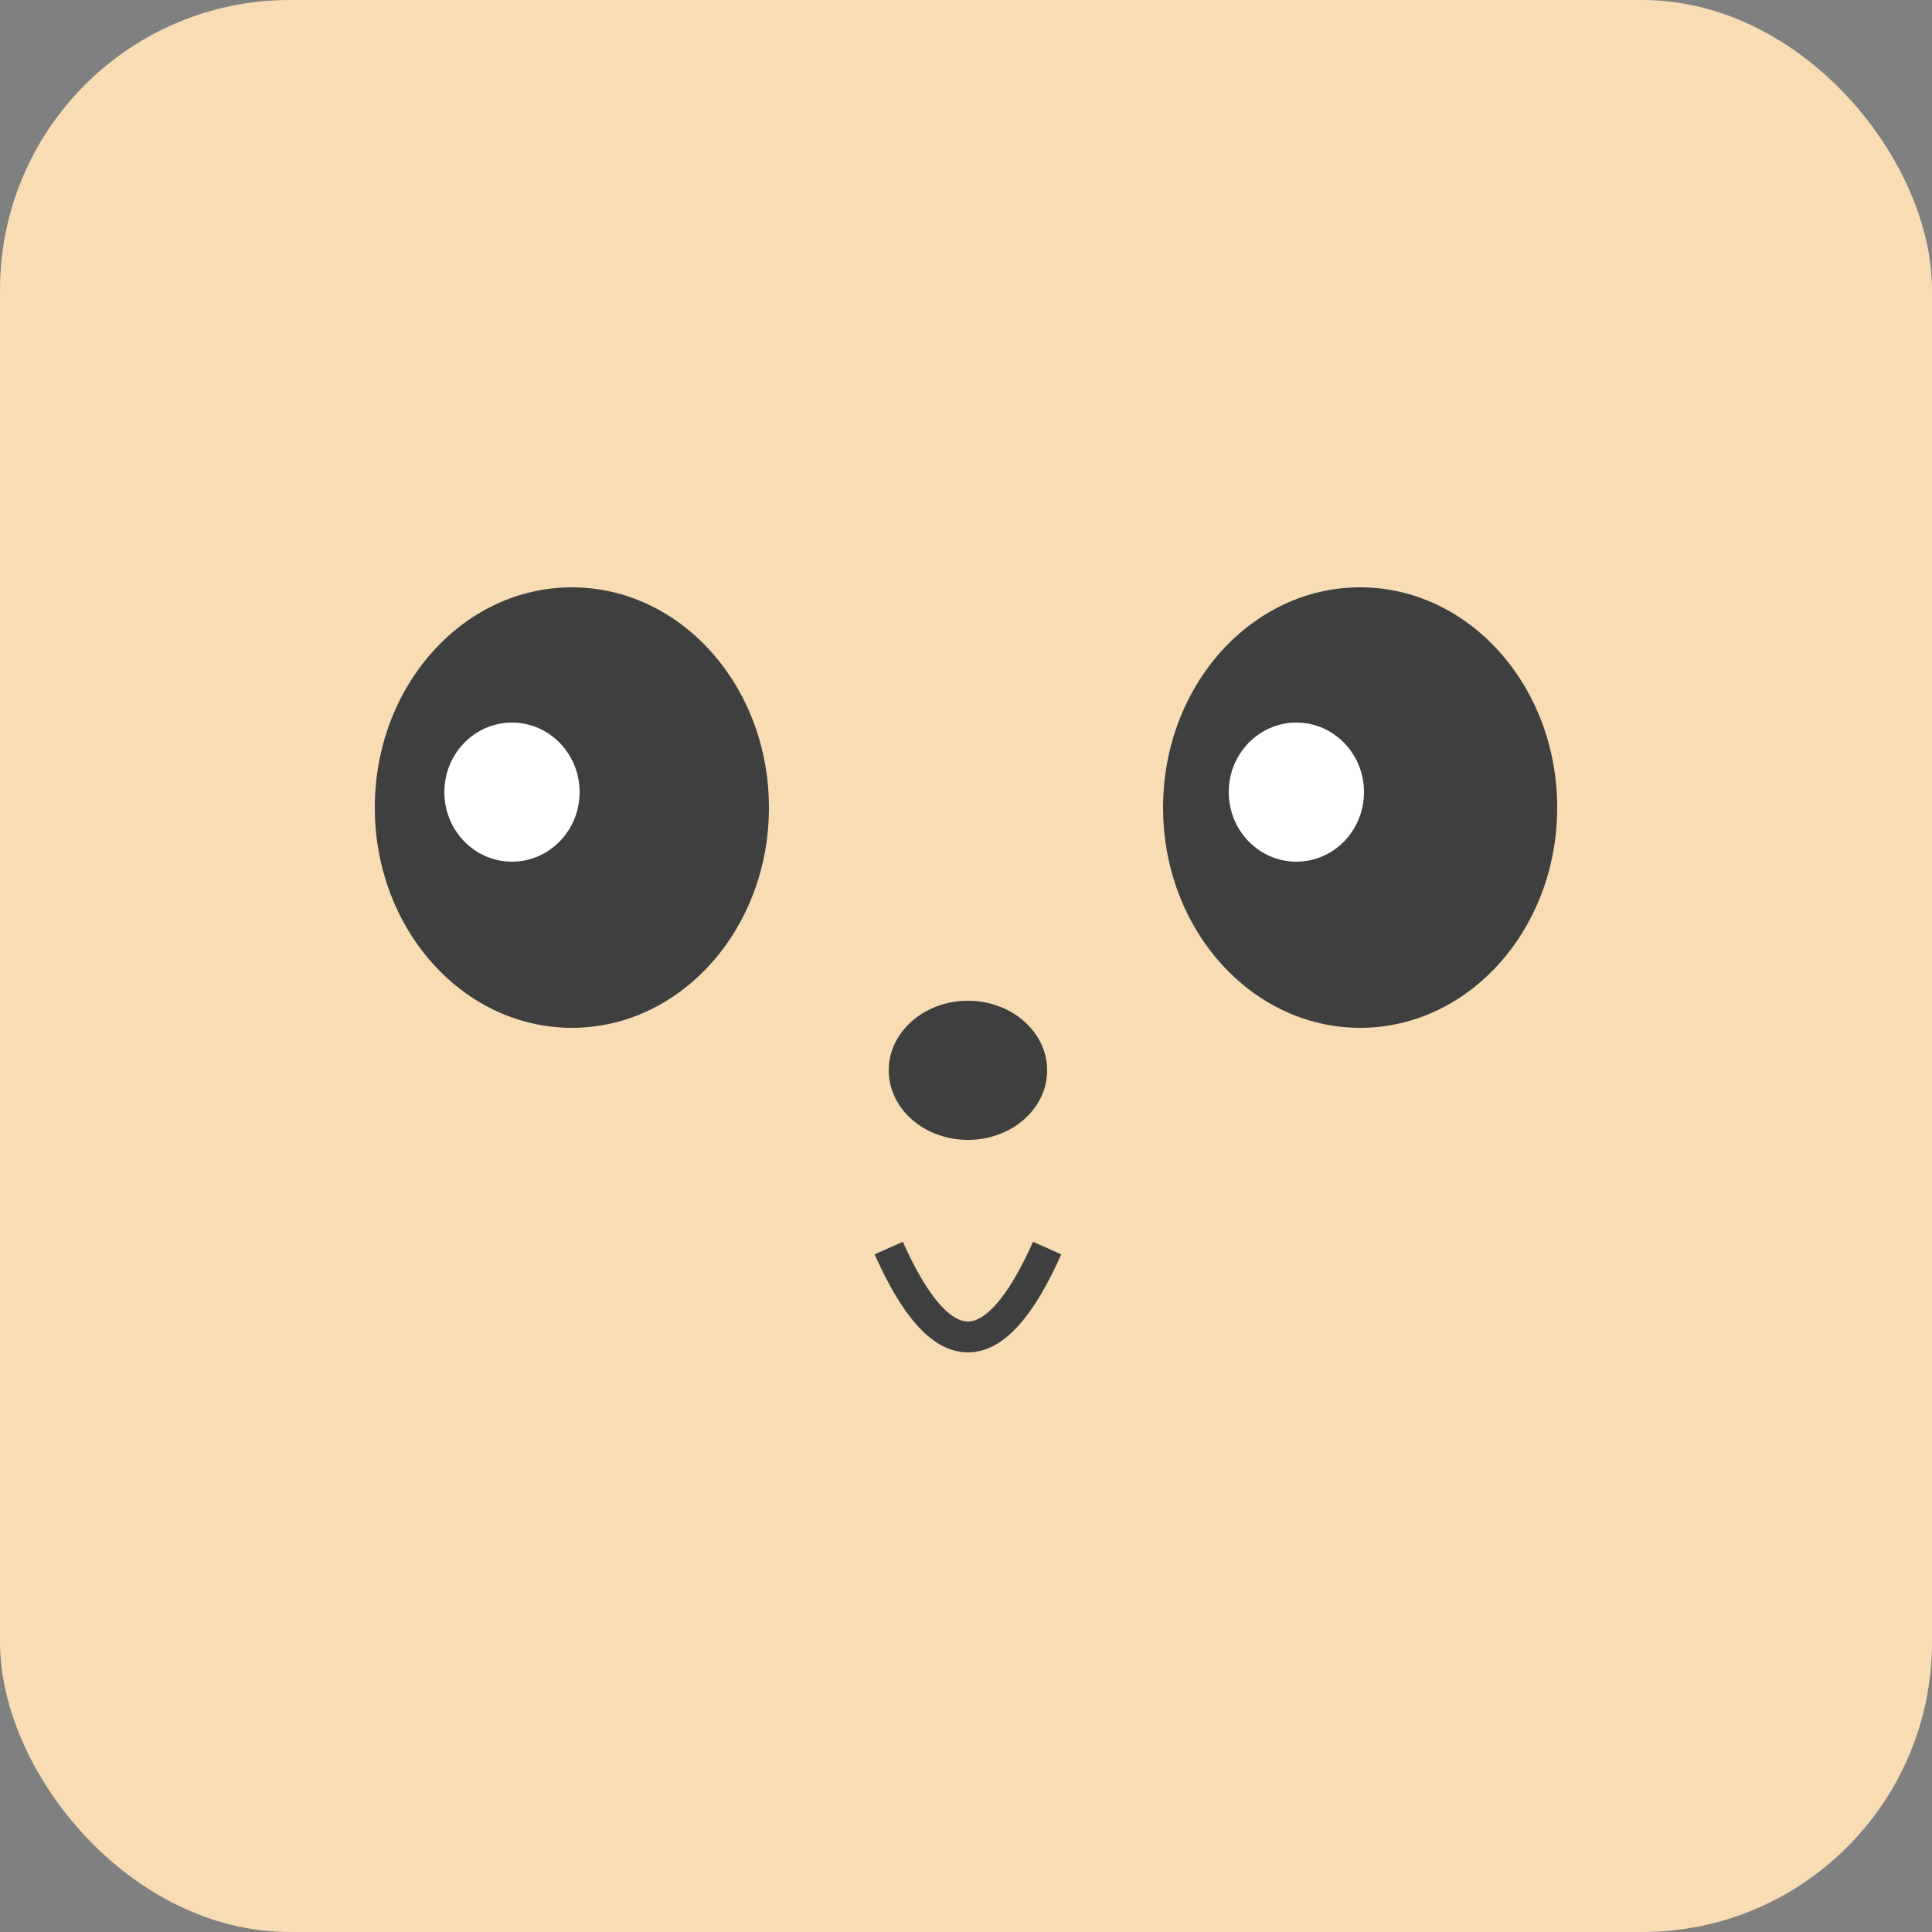 <svg height="500px" viewBox="0 0 500 500" version="1.1">
      <rect x="0" y="0" width="500" height="500" fill="#808080" stroke="none"/>
      <g stroke="none" stroke-width="1" fill="none" fill-rule="evenodd">
        <g transform="translate(-84, -84)">
          <g transform="translate(78, 84)">
            <rect fill="#F7DCB4" x="6" y="0" width="500" height="500" rx="75"></rect>
            <g transform="translate(0, 23)">
              <ellipse fill="#3F3F3F" fill-rule="nonzero" cx="154" cy="186" rx="51" ry="57"></ellipse>
              <ellipse fill="#3F3F3F" fill-rule="nonzero" cx="358" cy="186" rx="51" ry="57"></ellipse>
              <ellipse fill="#FFFFFF" fill-rule="nonzero" cx="138.5" cy="182" rx="17.5" ry="18"></ellipse>
              <ellipse fill="#FFFFFF" fill-rule="nonzero" cx="341.5" cy="182" rx="17.5" ry="18"></ellipse>
              <ellipse fill="#3F3F3F" fill-rule="nonzero" cx="256.5" cy="254" rx="20.5" ry="18"></ellipse>
              <path d="M236,300 C249.667,330.667 263.333,330.667 277,300" id="路径" stroke="#3F3F3F" stroke-width="8"></path>
            </g>
          </g>
        </g>
      </g>
</svg>